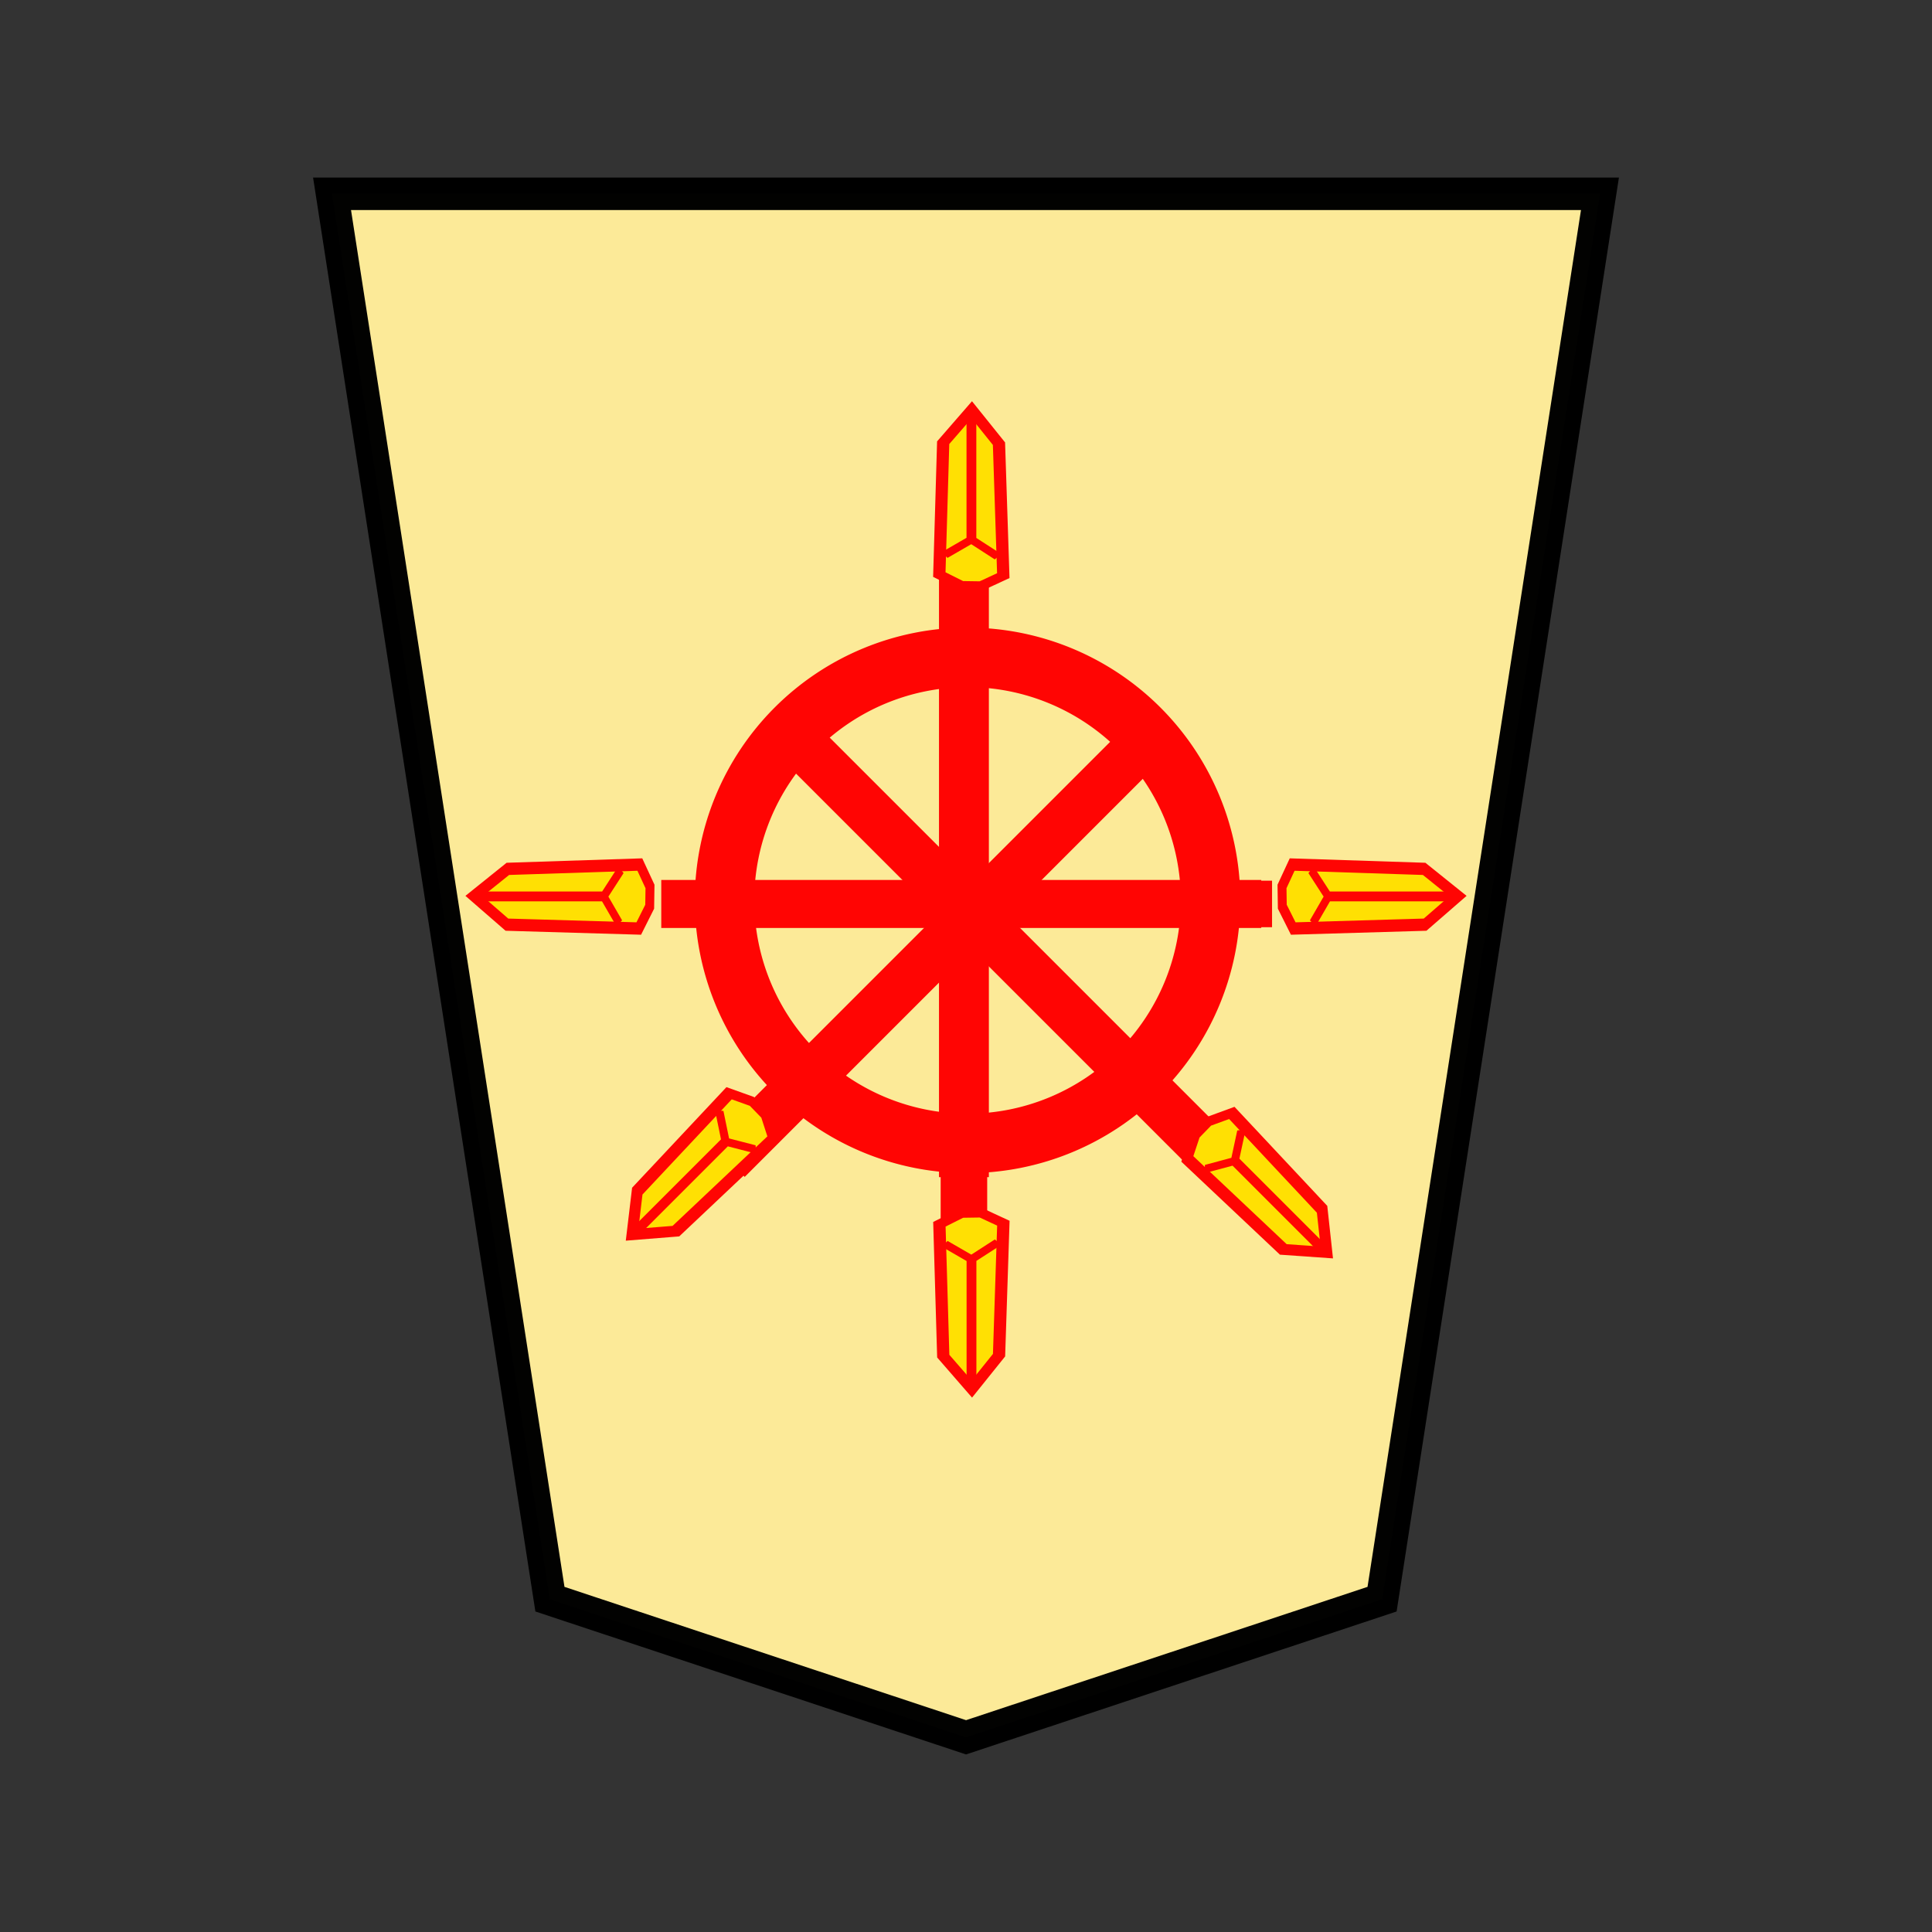 <svg xmlns="http://www.w3.org/2000/svg" width="52.157" height="52.157"><rect width="100%" height="100%" fill="#333333" stroke="none"/><path d="M26.08 46.901l-11.234-3.729-5.882-37.94h34.229l-5.882 37.94z" fill="#feec99" stroke="#000" stroke-width=".878" opacity=".99"/><g opacity=".98"><path d="M372.14 1666.57v-346.55h15v346.55z" fill="red" stroke="red" transform="matrix(-.063 0 0 -.046 49.94 93.593)" stroke-width="4.938"/><g stroke="red" stroke-width="4.938"><path d="M373.444 1325.142l-13.45-8.57 2.65-111.341 16.688-28.568 17.542 27.755 2.373 111.247-13.382 9.224z" fill="#ffdf00" stroke-width="7.525" transform="matrix(-.044 0 0 -.032 42.927 75.152)"/><path d="M379.551 1181.017v105.099l16.535 13.127m-16.535-13.127l-16.317 14.496" fill="none" stroke-width="6.02" transform="matrix(-.044 0 0 -.032 42.927 75.152)"/></g><path d="M26.12 31.67a7.364 7.364 0 007.364-7.363 7.364 7.364 0 00-7.364-7.364 7.364 7.364 0 00-7.363 7.364 7.364 7.364 0 007.363 7.363zm0-1.605a5.758 5.758 0 01-5.757-5.758 5.758 5.758 0 015.757-5.757 5.758 5.758 0 015.758 5.757 5.758 5.758 0 01-5.758 5.758z" fill="red"/><path d="M372.14 1666.57v-346.55h15v346.55z" fill="red" stroke="red" stroke-width="6.371" transform="matrix(-.063 0 0 .046 49.94 -45.03)"/><g stroke="red" stroke-width="4.938"><path d="M373.444 1325.142l-13.45-8.57 2.65-111.341 16.688-28.568 17.542 27.755 2.373 111.247-13.382 9.224z" fill="#ffdf00" stroke-width="7.525" transform="matrix(-.044 0 0 .032 42.925 -26.59)"/><path d="M379.551 1181.017v105.099l16.535 13.127m-16.535-13.127l-16.317 14.496" fill="none" stroke-width="6.02" transform="matrix(-.044 0 0 .032 42.925 -26.59)"/></g><path d="M372.14 1666.57v-346.55h15v346.55z" fill="red" stroke="red" stroke-width="6.371" transform="matrix(-.044 -.044 .032 -.032 -5.8 90.145)"/><path d="M372.14 1666.57v-346.55h15v346.55z" fill="red" stroke="red" stroke-width="6.371" transform="matrix(.044 -.044 -.032 -.032 58.282 90.145)"/><path d="M372.14 1666.57v-346.55h15v346.55z" fill="red" stroke="red" transform="matrix(0 .063 -.046 0 94.948 .486)" stroke-width="4.938"/><g stroke="red" stroke-width="4.938"><path d="M373.444 1325.142l-13.45-8.57 2.65-111.341 16.688-28.568 17.542 27.755 2.373 111.247-13.382 9.224z" fill="#ffdf00" stroke-width="7.525" transform="matrix(0 .044 -.032 0 77.014 7.5)"/><path d="M379.551 1181.017v105.099l16.535 13.127m-16.535-13.127l-16.317 14.496" fill="none" stroke-width="6.02" transform="matrix(0 .044 -.032 0 77.014 7.5)"/></g><path d="M372.14 1666.57v-346.55h15v346.55z" fill="red" stroke="red" stroke-width="5.575" transform="matrix(0 .063 .046 0 -42.741 .486)"/><g stroke="red" stroke-width="4.938"><path d="M373.444 1325.142l-13.45-8.57 2.65-111.341 16.688-28.568 17.542 27.755 2.373 111.247-13.382 9.224z" fill="#ffdf00" stroke-width="7.525" transform="matrix(0 .044 .032 0 -24.857 7.5)"/><path d="M379.551 1181.017v105.099l16.535 13.127m-16.535-13.127l-16.317 14.496" fill="none" stroke-width="6.02" transform="matrix(0 .044 .032 0 -24.857 7.5)"/></g><g stroke="red" stroke-width="4.938"><path d="M373.444 1325.142l-13.45-8.57 2.65-111.341 16.688-28.568 17.542 27.755 2.373 111.247-13.382 9.224z" fill="#ffdf00" stroke-width="7.525" transform="matrix(.031 .031 .023 -.023 -21.758 48.635)"/><path d="M379.551 1181.017v105.099l16.535 13.127m-16.535-13.127l-16.317 14.496" fill="none" stroke-width="6.02" transform="matrix(.031 .031 .023 -.023 -21.758 48.635)"/></g><g stroke="red" stroke-width="4.938"><path d="M373.444 1325.142l-13.45-8.57 2.65-111.341 16.688-28.568 17.542 27.755 2.373 111.247-13.382 9.224z" fill="#ffdf00" stroke-width="7.525" transform="rotate(135.002 27.05 39.694) scale(.044 .032)"/><path d="M379.551 1181.017v105.099l16.535 13.127m-16.535-13.127l-16.317 14.496" fill="none" stroke-width="6.02" transform="rotate(135.002 27.05 39.694) scale(.044 .032)"/></g></g></svg>